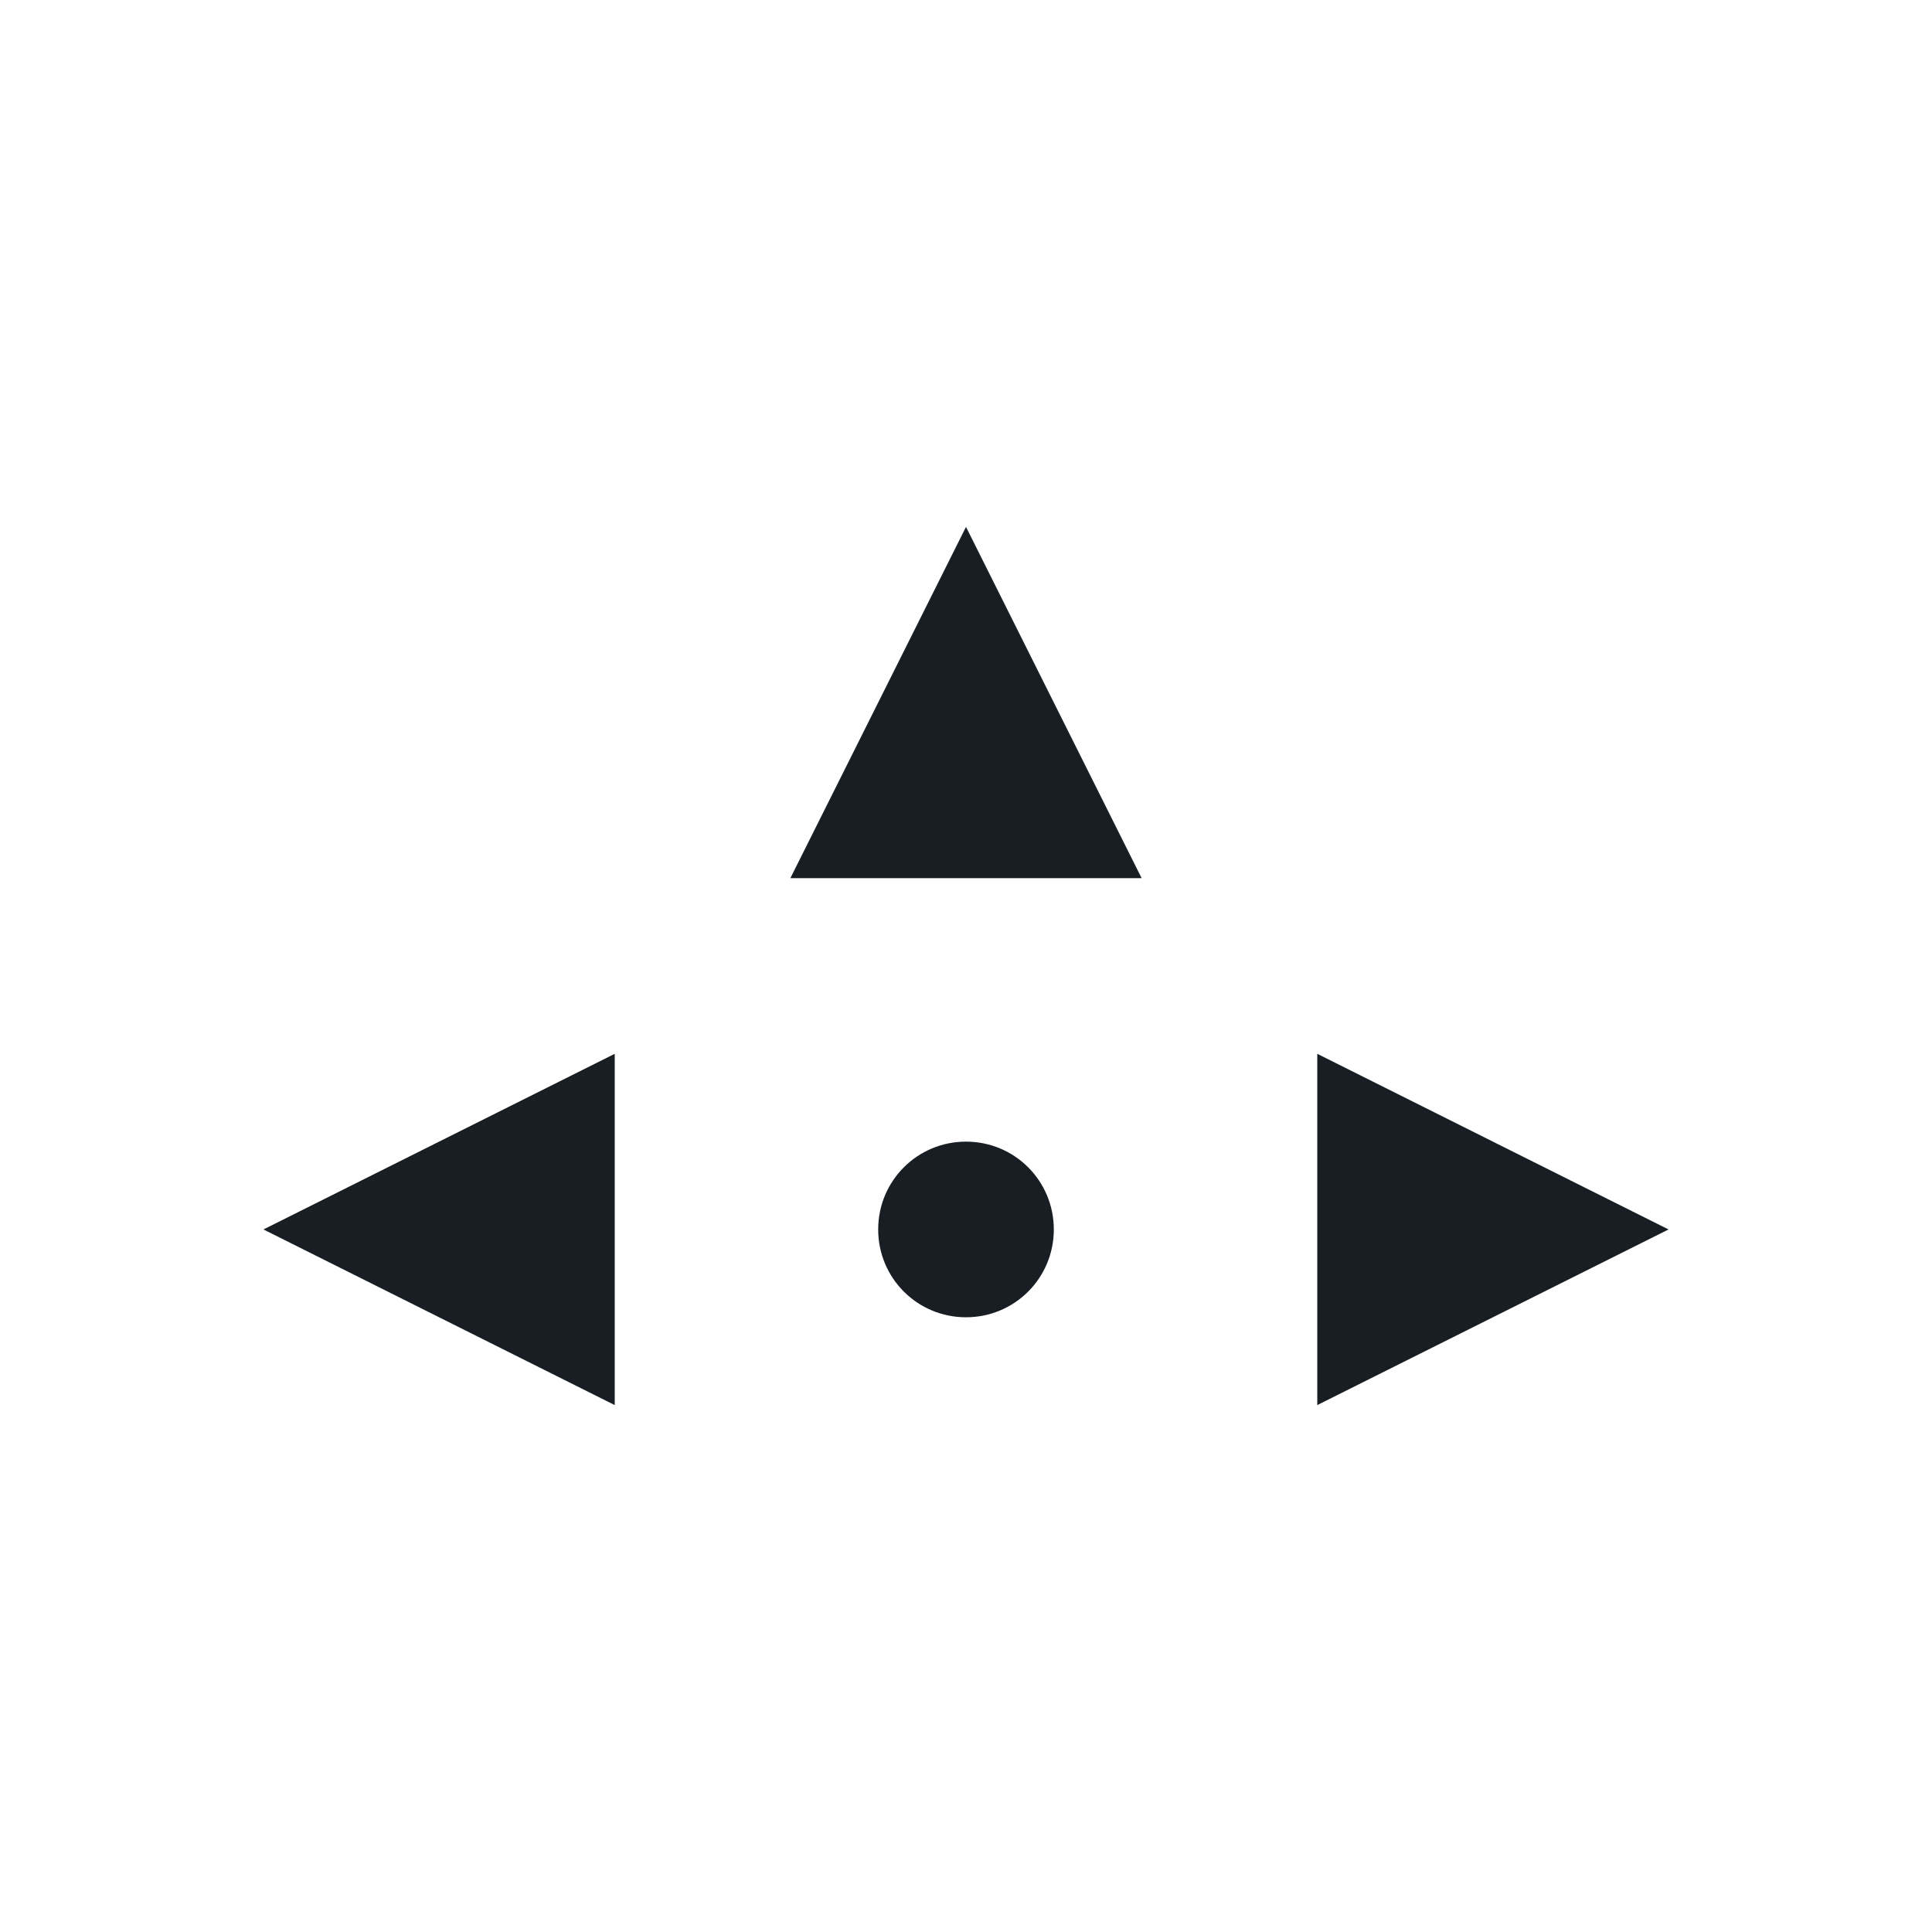 <svg xmlns="http://www.w3.org/2000/svg" width="22" height="22" viewBox="0 0 22 22">
 <defs>
  <style id="current-color-scheme" type="text/css">
   .ColorScheme-Text { color:#181e24; } .ColorScheme-Highlight { color:#5294e2; }
  </style>
 </defs>
 <path style="fill:currentColor" class="ColorScheme-Text" d="M 8 3 L 6 7 L 10 7 L 8 3 z M 4 9 L 0 11 L 4 13 L 4 9 z M 12 9 L 12 13 L 16 11 L 12 9 z M 8 10 C 7.446 10 7 10.446 7 11 C 7 11.554 7.446 12 8 12 C 8.554 12 9 11.554 9 11 C 9 10.446 8.554 10 8 10 z" transform="translate(3 3)"/>
</svg>
